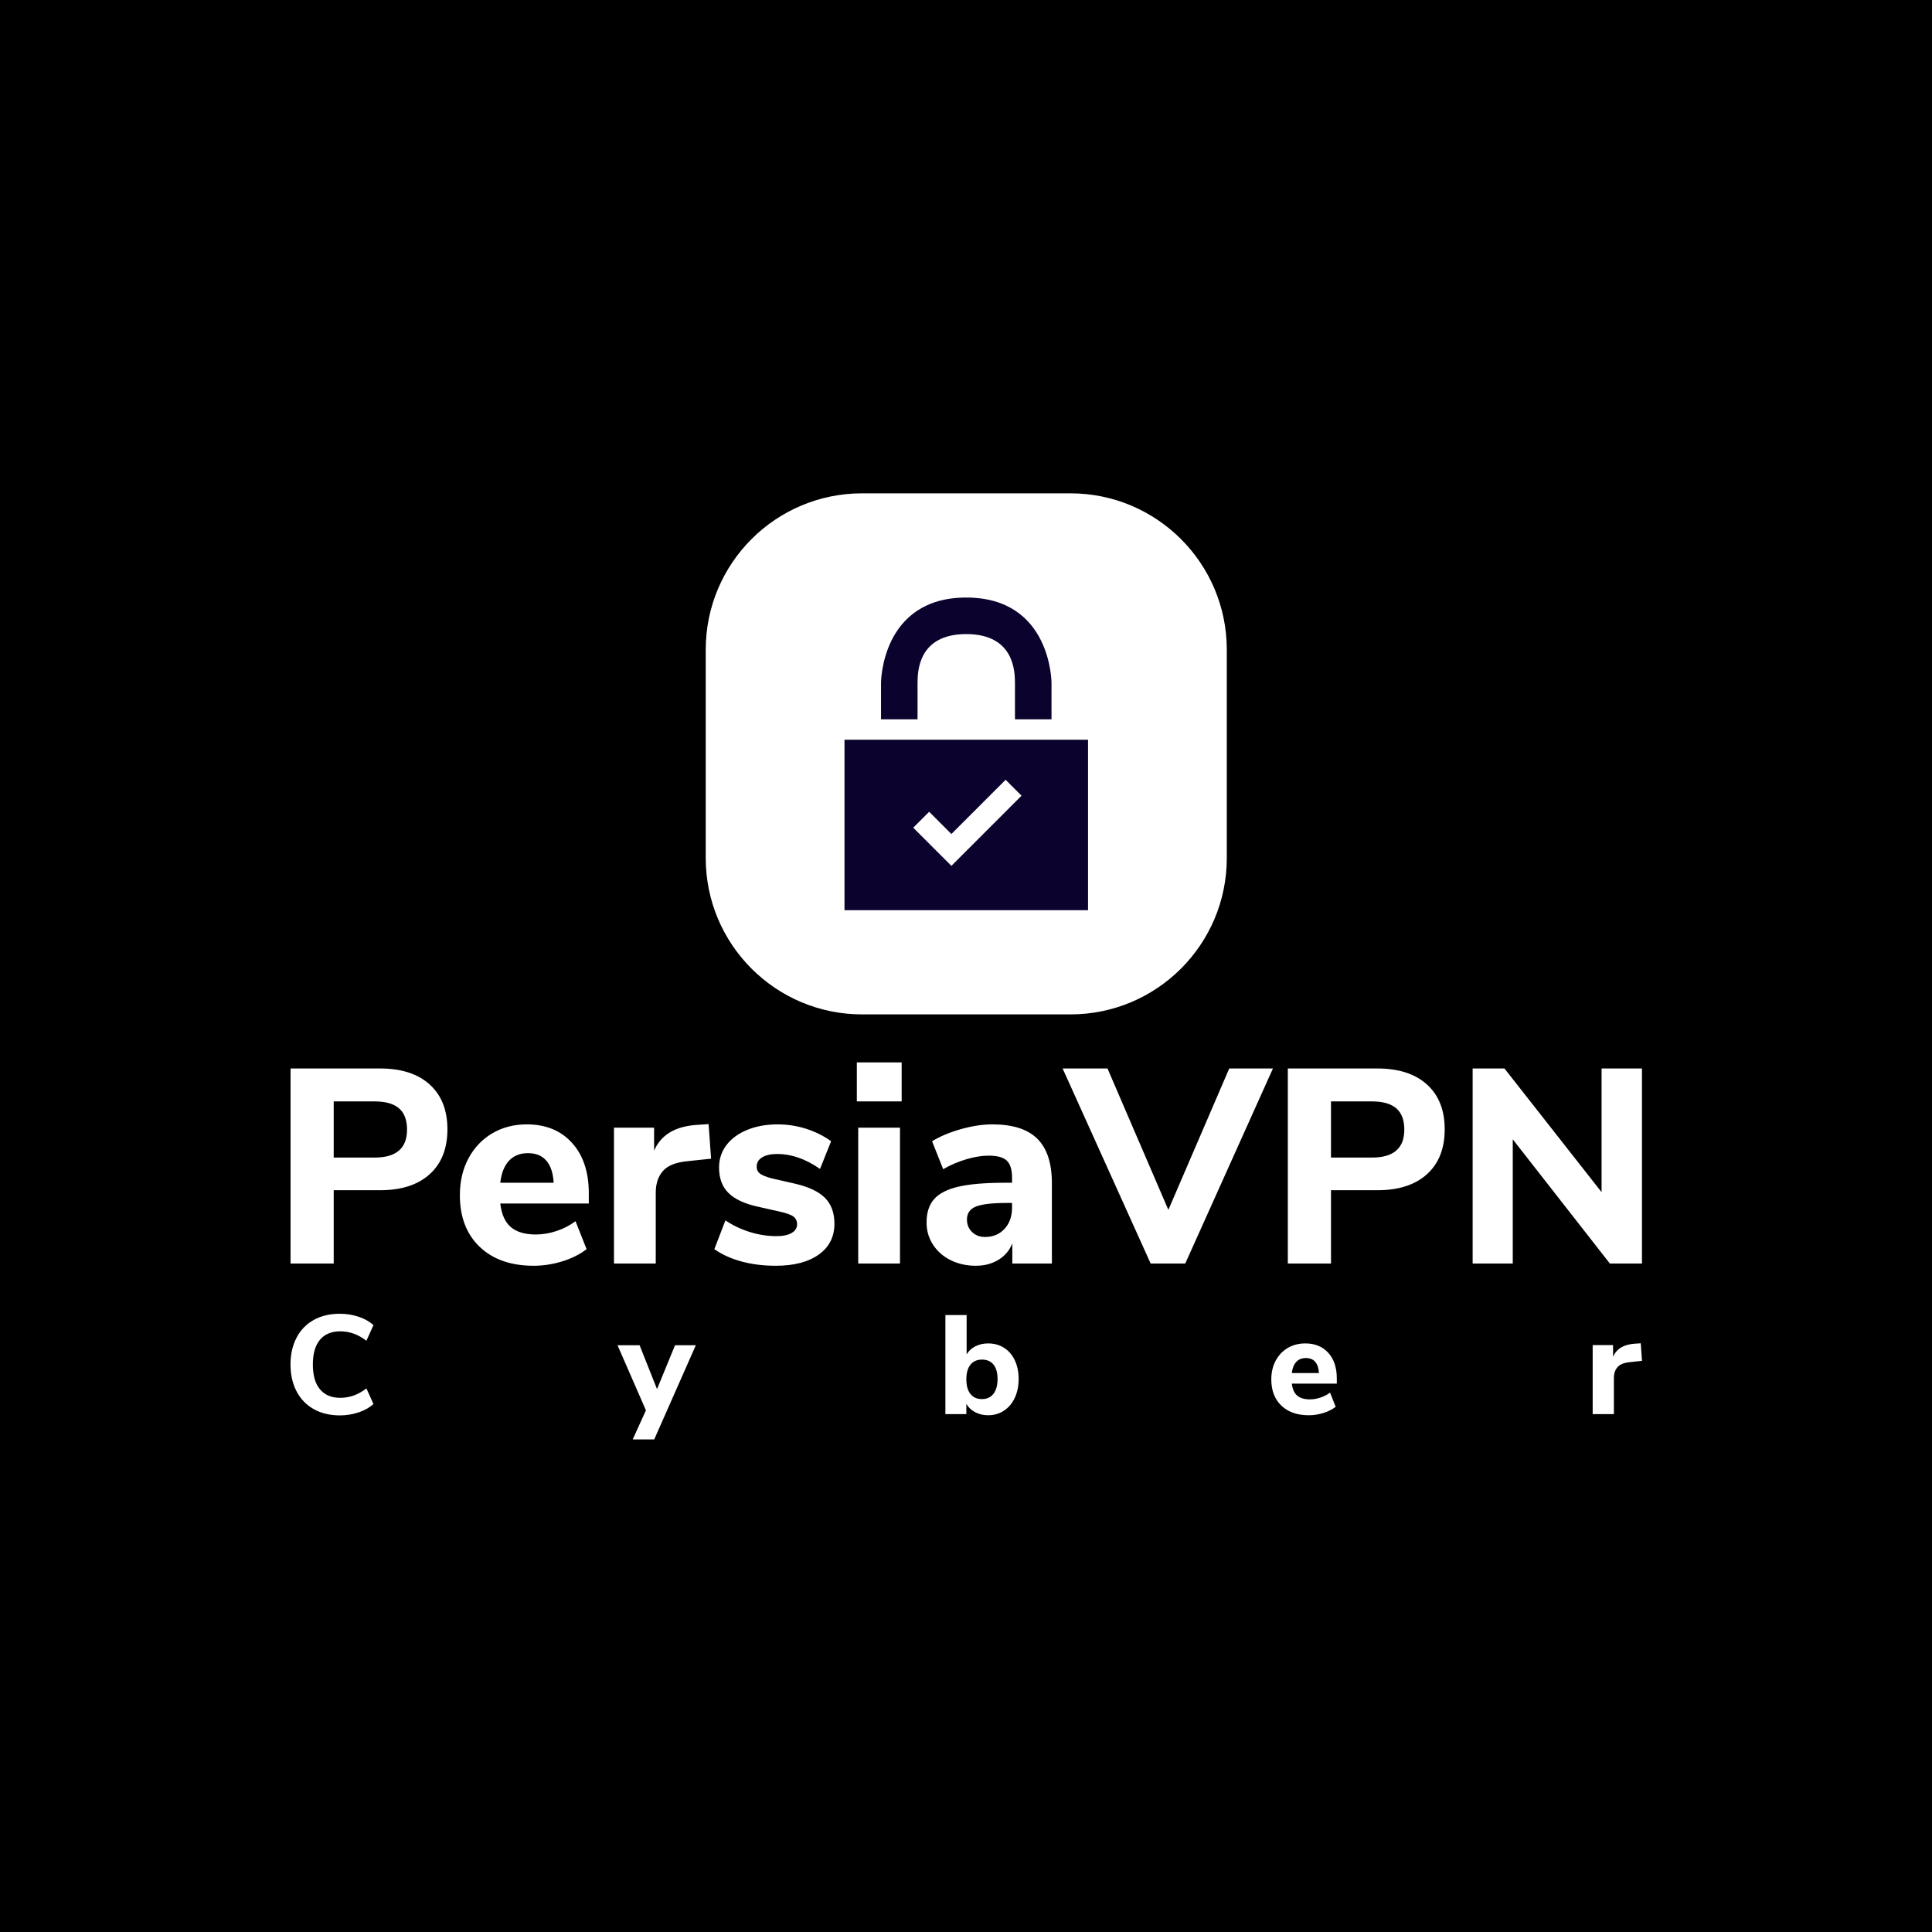 <svg xmlns="http://www.w3.org/2000/svg" version="1.1" xmlns:xlink="http://www.w3.org/1999/xlink" xmlns:svgjs="http://svgjs.dev/svgjs" width="1000" height="1000" viewBox="0 0 1000 1000"><rect width="1000" height="1000" fill="#000000"></rect><g transform="matrix(0.7,0,0,0.7,150.134,255.548)"><svg viewBox="0 0 353 247" data-background-color="#0b022d" preserveAspectRatio="xMidYMid meet" height="699" width="1000" xmlns="http://www.w3.org/2000/svg" xmlns:xlink="http://www.w3.org/1999/xlink"><defs></defs><g id="tight-bounds" transform="matrix(1,0,0,1,-0.067,-0.1)"><svg viewBox="0 0 353.135 247.2" height="247.2" width="353.135"><g><svg viewBox="0 0 395.52 276.87" height="247.2" width="353.135"><g transform="matrix(1,0,0,1,0,166.534)"><svg viewBox="0 0 395.52 110.336" height="110.336" width="395.52"><g><svg viewBox="0 0 395.52 110.336" height="110.336" width="395.52"><g><svg viewBox="0 0 395.52 59.51" height="59.51" width="395.52"><g transform="matrix(1,0,0,1,0,0)"><svg width="395.52" viewBox="3.5 -36.35 244.23 36.75" height="59.51" data-palette-color="#f7fff7"><path d="M3.5 0L3.5-35.25 19.7-35.25Q25.45-35.25 28.65-32.35 31.85-29.45 31.85-24.25L31.85-24.25Q31.85-19.05 28.65-16.15 25.45-13.25 19.7-13.25L19.7-13.25 11.3-13.25 11.3 0 3.5 0ZM11.3-19.15L18.7-19.15Q24.55-19.15 24.55-24.2L24.55-24.2Q24.55-26.8 23.1-28.05 21.65-29.3 18.7-29.3L18.7-29.3 11.3-29.3 11.3-19.15ZM57.4-12.7L57.4-10.85 41.4-10.85Q41.75-7.9 43.32-6.58 44.9-5.25 47.8-5.25L47.8-5.25Q49.7-5.25 51.57-5.88 53.45-6.5 55-7.65L55-7.65 57-2.6Q55.2-1.2 52.62-0.4 50.05 0.4 47.45 0.4L47.45 0.4Q41.25 0.4 37.67-3.03 34.1-6.45 34.1-12.35L34.1-12.35Q34.1-16.1 35.65-19 37.2-21.9 39.95-23.53 42.7-25.15 46.2-25.15L46.2-25.15Q51.35-25.15 54.37-21.8 57.4-18.45 57.4-12.7L57.4-12.7ZM46.4-19.95Q44.25-19.95 42.97-18.57 41.7-17.2 41.4-14.6L41.4-14.6 51.05-14.6Q50.9-17.25 49.72-18.6 48.55-19.95 46.4-19.95L46.4-19.95ZM79.05-25.2L79.5-18.95 75.25-18.5Q72.09-18.2 70.8-16.73 69.5-15.25 69.5-12.8L69.5-12.8 69.5 0 61.95 0 61.95-24.55 69.2-24.55 69.2-20.4Q71.05-24.65 76.84-25.05L76.84-25.05 79.05-25.2ZM91.19 0.4Q87.79 0.4 84.97-0.38 82.14-1.15 80.09-2.6L80.09-2.6 82.09-7.8Q84.09-6.45 86.49-5.7 88.89-4.95 91.34-4.95L91.34-4.95Q93.09-4.95 94.07-5.53 95.04-6.1 95.04-7.1L95.04-7.1Q95.04-8 94.37-8.5 93.69-9 91.84-9.4L91.84-9.4 87.84-10.3Q84.29-11.1 82.62-12.78 80.94-14.45 80.94-17.35L80.94-17.35Q80.94-19.65 82.27-21.4 83.59-23.15 86.02-24.15 88.44-25.15 91.54-25.15L91.54-25.15Q94.19-25.15 96.69-24.35 99.19-23.55 101.19-22.1L101.19-22.1 99.19-17.1Q95.29-19.8 91.49-19.8L91.49-19.8Q89.74-19.8 88.74-19.2 87.74-18.6 87.74-17.5L87.74-17.5Q87.74-16.7 88.34-16.25 88.94-15.8 90.44-15.4L90.44-15.4 94.59-14.45Q98.34-13.6 100.07-11.88 101.79-10.15 101.79-7.2L101.79-7.2Q101.79-3.65 98.97-1.63 96.14 0.4 91.19 0.4L91.19 0.4ZM113.64 0L106.09 0 106.09-24.55 113.64-24.55 113.64 0ZM105.84-29.3L105.84-36.35 113.94-36.35 113.94-29.3 105.84-29.3ZM130.34-25.15Q135.84-25.15 138.46-22.55 141.09-19.95 141.09-14.5L141.09-14.5 141.09 0 133.94 0 133.94-3.65Q133.19-1.75 131.44-0.68 129.69 0.4 127.34 0.4L127.34 0.4Q124.84 0.4 122.81-0.6 120.79-1.6 119.61-3.4 118.44-5.2 118.44-7.4L118.44-7.4Q118.44-10.1 119.81-11.65 121.19-13.2 124.24-13.9 127.29-14.6 132.59-14.6L132.59-14.6 133.89-14.6 133.89-15.5Q133.89-17.7 132.94-18.6 131.99-19.5 129.64-19.5L129.64-19.5Q127.84-19.5 125.64-18.85 123.44-18.2 121.44-17.05L121.44-17.05 119.44-22.1Q121.54-23.4 124.61-24.28 127.69-25.15 130.34-25.15L130.34-25.15ZM128.99-4.8Q131.19-4.8 132.54-6.28 133.89-7.75 133.89-10.1L133.89-10.1 133.89-10.95 133.04-10.95Q128.99-10.95 127.36-10.3 125.74-9.65 125.74-7.95L125.74-7.95Q125.74-6.6 126.66-5.7 127.59-4.8 128.99-4.8L128.99-4.8ZM162.14-9.7L173.14-35.25 181.04-35.25 165.19 0 158.94 0 143.03-35.25 151.14-35.25 162.14-9.7ZM183.73 0L183.73-35.25 199.93-35.25Q205.68-35.25 208.88-32.35 212.08-29.45 212.08-24.25L212.08-24.25Q212.08-19.05 208.88-16.15 205.68-13.25 199.93-13.25L199.93-13.25 191.53-13.25 191.53 0 183.73 0ZM191.53-19.15L198.93-19.15Q204.78-19.15 204.78-24.2L204.78-24.2Q204.78-26.8 203.33-28.05 201.88-29.3 198.93-29.3L198.93-29.3 191.53-29.3 191.53-19.15ZM240.43-12.9L240.43-35.25 247.73-35.25 247.73 0 241.93 0 224.38-22.45 224.38 0 217.13 0 217.13-35.25 222.88-35.25 240.43-12.9Z" opacity="1" transform="matrix(1,0,0,1,0,0)" fill="#ffffff" class="undefined-text-0" data-fill-palette-color="primary" id="text-0"></path></svg></g></svg></g><g transform="matrix(1,0,0,1,0,73.559)"><svg viewBox="0 0 395.52 36.777" height="36.777" width="395.52"><g transform="matrix(1,0,0,1,0,0)"><svg width="395.52" viewBox="2.5 -35.7 480.72 44.7" height="36.777" data-palette-color="#f7fff7"><path d="M20.05 0.45Q14.7 0.45 10.73-1.8 6.75-4.05 4.63-8.15 2.5-12.25 2.5-17.65L2.5-17.65Q2.5-23.05 4.63-27.15 6.75-31.25 10.73-33.48 14.7-35.7 20.05-35.7L20.05-35.7Q23.55-35.7 26.75-34.63 29.95-33.55 32-31.65L32-31.65 29.5-26.1Q27.2-27.85 24.93-28.65 22.65-29.45 20.2-29.45L20.2-29.45Q15.5-29.45 12.98-26.45 10.45-23.45 10.45-17.65L10.45-17.65Q10.45-11.85 12.98-8.83 15.5-5.8 20.2-5.8L20.2-5.8Q22.65-5.8 24.93-6.6 27.2-7.4 29.5-9.15L29.5-9.15 32-3.6Q29.95-1.7 26.75-0.63 23.55 0.45 20.05 0.45L20.05 0.45ZM132.87-8.9L139.27-24.5 146.67-24.5 131.87 9 124.22 9 128.92-1.35 118.82-24.5 126.67-24.5 132.87-8.9ZM250.64-25.15Q253.84-25.15 256.29-23.6 258.74-22.05 260.11-19.18 261.49-16.3 261.49-12.5L261.49-12.5Q261.49-8.7 260.11-5.78 258.74-2.85 256.26-1.23 253.79 0.4 250.64 0.4L250.64 0.4Q248.09 0.4 246.04-0.68 243.99-1.75 242.89-3.65L242.89-3.65 242.89 0 235.44 0 235.44-35.25 242.99-35.25 242.99-21.25Q244.09-23.1 246.11-24.13 248.14-25.15 250.64-25.15L250.64-25.15ZM248.44-5.35Q251.09-5.35 252.54-7.23 253.99-9.1 253.99-12.5L253.99-12.5Q253.99-15.85 252.54-17.63 251.09-19.4 248.44-19.4L248.44-19.4Q245.79-19.4 244.34-17.57 242.89-15.75 242.89-12.4L242.89-12.4Q242.89-9 244.34-7.18 245.79-5.35 248.44-5.35L248.44-5.35ZM374.66-12.7L374.66-10.85 358.66-10.85Q359.01-7.9 360.58-6.58 362.16-5.25 365.06-5.25L365.06-5.25Q366.96-5.25 368.83-5.88 370.71-6.5 372.26-7.65L372.26-7.65 374.26-2.6Q372.46-1.2 369.88-0.4 367.31 0.4 364.71 0.4L364.71 0.4Q358.51 0.4 354.93-3.03 351.36-6.45 351.36-12.35L351.36-12.35Q351.36-16.1 352.91-19 354.46-21.9 357.21-23.53 359.96-25.15 363.46-25.15L363.46-25.15Q368.61-25.15 371.63-21.8 374.66-18.45 374.66-12.7L374.66-12.7ZM363.66-19.95Q361.51-19.95 360.23-18.57 358.96-17.2 358.66-14.6L358.66-14.6 368.31-14.6Q368.16-17.25 366.98-18.6 365.81-19.95 363.66-19.95L363.66-19.95ZM482.77-25.2L483.22-18.95 478.97-18.5Q475.82-18.2 474.52-16.73 473.22-15.25 473.22-12.8L473.22-12.8 473.22 0 465.67 0 465.67-24.55 472.92-24.55 472.92-20.4Q474.77-24.65 480.57-25.05L480.57-25.05 482.77-25.2Z" opacity="1" transform="matrix(1,0,0,1,0,0)" fill="#ffffff" class="undefined-text-1" data-fill-palette-color="secondary" id="text-1"></path></svg></g></svg></g></svg></g></svg></g><g transform="matrix(1,0,0,1,121.518,0)"><svg viewBox="0 0 152.485 152.485" height="152.485" width="152.485"><g><svg></svg></g><g id="icon-0"><svg viewBox="0 0 152.485 152.485" height="152.485" width="152.485"><g><path d="M45.745 152.485c-25.265 0-45.745-20.481-45.745-45.746v-60.994c0-25.265 20.481-45.745 45.745-45.745h60.994c25.265 0 45.745 20.481 45.746 45.745v60.994c0 25.265-20.481 45.745-45.746 45.746z" fill="#ffffff" data-fill-palette-color="accent"></path></g><g transform="matrix(1,0,0,1,40.608,30.497)"><svg viewBox="0 0 71.27 91.491" height="91.491" width="71.27"><g><svg xmlns:x="http://ns.adobe.com/Extensibility/1.0/" xmlns:i="http://ns.adobe.com/AdobeIllustrator/10.0/" xmlns:graph="http://ns.adobe.com/Graphs/1.0/" xmlns="http://www.w3.org/2000/svg" xmlns:xlink="http://www.w3.org/1999/xlink" version="1.1" x="0" y="0" viewBox="16.735 6.65 67.265 86.35" enable-background="new 0 0 100 100" xml:space="preserve" height="91.491" width="71.27" class="icon-x-0" data-fill-palette-color="quaternary" id="x-0"><path d="M16.735 45.917V93H84V45.917H16.735zM46.262 80.753L35.721 70.214l4.396-4.395 6.145 6.144L61.24 56.983l4.393 4.395L46.262 80.753z" fill="#0b022d" data-fill-palette-color="quaternary"></path><path d="M36.913 30.194c0.039-2.816-0.004-13.453 13.453-13.453S63.78 27.422 63.818 30.194v10.09h10.093V30.192c0 0-0.003-23.542-23.543-23.542-23.539 0-23.544 23.542-23.544 23.542v10.093h10.089V30.194z" fill="#0b022d" data-fill-palette-color="quaternary"></path></svg></g></svg></g></svg></g></svg></g><g></g></svg></g></svg><rect width="353.135" height="247.2" fill="none" stroke="none" visibility="hidden"></rect></g></svg></g></svg>
